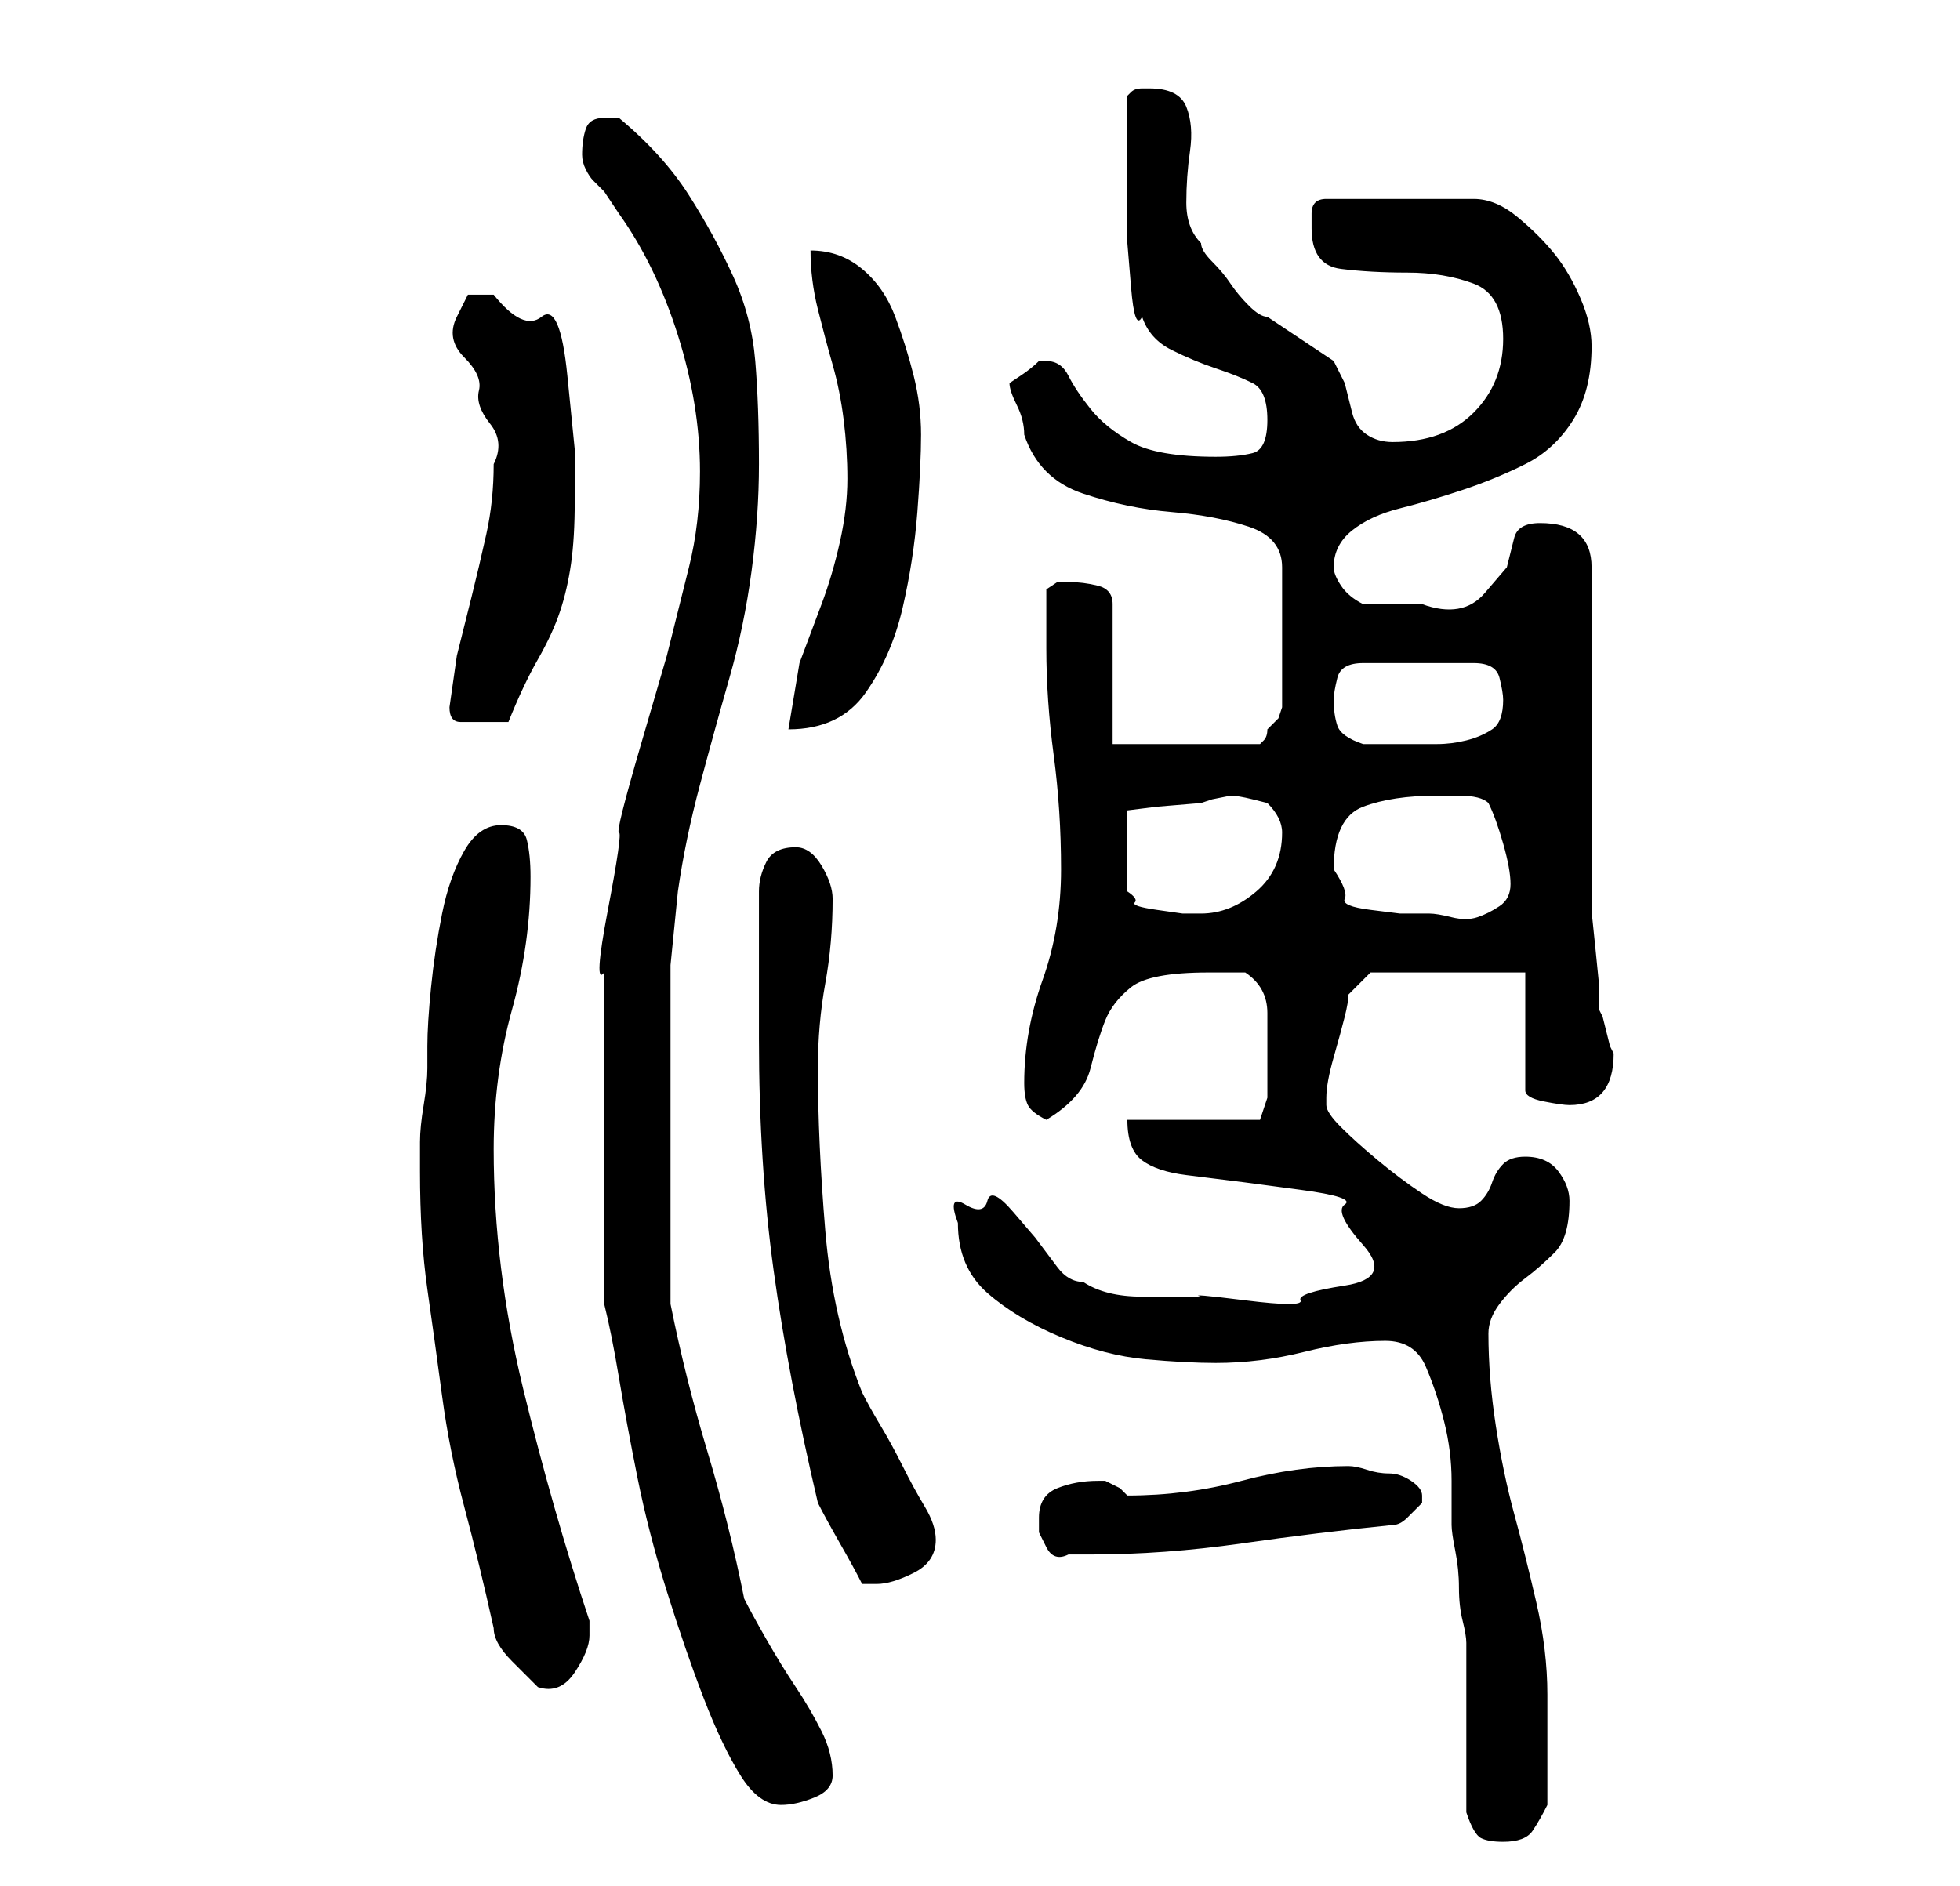 <?xml version="1.0" standalone="no"?>
<!DOCTYPE svg PUBLIC "-//W3C//DTD SVG 1.1//EN" "http://www.w3.org/Graphics/SVG/1.1/DTD/svg11.dtd" >
<svg xmlns="http://www.w3.org/2000/svg" xmlns:xlink="http://www.w3.org/1999/xlink" version="1.1" viewBox="-10 0 266 256">
   <path fill="currentColor"
d="M189 246q1 3 2 3.5t3 0.5q3 0 4 -1.5t2 -3.5v-3v-4.5v-4.5v-3q0 -6 -1.5 -12.5t-3 -12t-2.5 -12t-1 -12.5q0 -2 1.5 -4t3.5 -3.5t4 -3.5t2 -7q0 -2 -1.5 -4t-4.5 -2q-2 0 -3 1t-1.5 2.5t-1.5 2.5t-3 1t-5 -2t-6 -4.5t-5 -4.5t-2 -3v0v-1q0 -2 1 -5.5t1.5 -5.5t0.5 -3
l3 -3h21v16q0 1 2.5 1.5t3.5 0.5q6 0 6 -7l-0.5 -1t-0.5 -2t-0.5 -2l-0.5 -1v-3.5t-0.5 -5t-0.5 -4.5v-3v-44q0 -6 -7 -6q-3 0 -3.5 2l-1 4t-3 3.5t-8.5 1.5h-4h-4q-2 -1 -3 -2.5t-1 -2.5q0 -3 2.5 -5t6.5 -3t8.5 -2.5t8.5 -3.5t6.5 -6t2.5 -10q0 -3 -1.5 -6.5t-3.5 -6
t-5 -5t-6 -2.5h-20q-2 0 -2 2v2q0 5 4 5.5t9 0.5t9 1.5t4 7.5t-4 10t-11 4q-2 0 -3.5 -1t-2 -3l-1 -4t-1.5 -3l-1.5 -1l-3 -2l-3 -2l-1.5 -1q-1 0 -2.5 -1.5t-2.5 -3t-2.5 -3t-1.5 -2.5q-2 -2 -2 -5.5t0.5 -7t-0.5 -6t-5 -2.5h-1v0q-1 0 -1.5 0.5l-0.5 0.5v10v5v5t0.5 6
t1.5 4q1 3 4 4.5t6 2.5t5 2t2 5t-2 4.5t-5 0.5q-8 0 -11.5 -2t-5.5 -4.5t-3 -4.5t-3 -2h-1q-1 1 -2.5 2l-1.5 1q0 1 1 3t1 4q2 6 8 8t12 2.5t10.5 2t4.5 5.5v19l-0.5 1.5t-1.5 1.5q0 1 -0.5 1.5l-0.5 0.5h-20v-19q0 -2 -2 -2.5t-4 -0.5h-1.5t-1.5 1v4v4q0 7 1 14.5t1 15.5
t-2.5 15t-2.5 14q0 2 0.5 3t2.5 2q5 -3 6 -7t2 -6.5t3.5 -4.5t10.5 -2h5q3 2 3 5.5v6.5v3v2l-1 3h-18q0 4 2 5.5t6 2l8 1t7.5 1t6 2t2.5 5.5t-2.5 5.5t-6 2t-7.5 0t-6 -0.5h-8q-5 0 -8 -2q-2 0 -3.5 -2l-3 -4t-3 -3.5t-3.5 -1.5t-3 0.5t-1 2.5q0 6 4 9.5t10 6t11.5 3
t9.5 0.5q6 0 12 -1.5t11 -1.5q4 0 5.5 3.5t2.5 7.5t1 8v6q0 1 0.5 3.5t0.5 5t0.5 4.5t0.5 3v4.5v7.5v6.5v4.5zM72 152v25q1 4 2 10t2.5 13.5t4 15.5t5 14.5t5 10.5t5.5 4q2 0 4.5 -1t2.5 -3q0 -3 -1.5 -6t-3.5 -6t-4 -6.5t-3 -5.5q-2 -10 -5 -20t-5 -20v-19v-10v-8v-9t1 -10
q1 -7 3 -14.5t4 -14.5t3 -14.5t1 -14.5q0 -8 -0.5 -14t-3 -11.5t-6 -11t-9.5 -10.5h-2q-2 0 -2.5 1.5t-0.5 3.5q0 1 0.5 2t1 1.5l1.5 1.5t2 3q5 7 8 16.5t3 18.5q0 7 -1.5 13l-3 12t-3.5 12t-3 12t-1.5 10.5t-0.5 8.5v9v11zM57 221q0 2 2.5 4.5l3.5 3.5q3 1 5 -2t2 -5v-2
q-5 -15 -9 -31.5t-4 -32.5q0 -10 2.5 -19t2.5 -18q0 -3 -0.5 -5t-3.5 -2t-5 3.5t-3 8.5t-1.5 10t-0.5 8v3q0 2 -0.5 5t-0.5 5v4q0 9 1 16t2 14.5t3 15t4 16.5zM101 204q1 2 3 5.5t3 5.5h2q2 0 5 -1.5t3 -4.5q0 -2 -1.5 -4.5t-3 -5.5t-3 -5.5t-2.5 -4.5q-4 -10 -5 -22t-1 -22
q0 -6 1 -11.5t1 -11.5q0 -2 -1.5 -4.5t-3.5 -2.5q-3 0 -4 2t-1 4v20q0 17 2 31.5t6 31.5zM131 206v2t1 2t3 1h3q10 0 20.5 -1.5t20.5 -2.5q1 0 2 -1l2 -2v-1q0 -1 -1.5 -2t-3 -1t-3 -0.5t-2.5 -0.5q-7 0 -14.5 2t-15.5 2l-1 -1t-2 -1h-1q-3 0 -5.5 1t-2.5 4zM157 108
q1 0 3 0.5l2 0.5q1 1 1.5 2t0.5 2q0 5 -3.5 8t-7.5 3h-2.5t-3.5 -0.5t-3 -1t-1 -1.5v-11l4 -0.5t6 -0.5l1.5 -0.5t2.5 -0.5zM171 118q0 -7 4 -8.5t10 -1.5h3q3 0 4 1q1 2 2 5.5t1 5.5t-1.5 3t-3 1.5t-3.5 0t-3 -0.5h-4t-4 -0.5t-3.5 -1.5t-1.5 -4zM171 95q0 -1 0.5 -3
t3.5 -2h15q3 0 3.5 2t0.5 3q0 3 -1.5 4t-3.5 1.5t-4 0.5h-3h-4h-3q-3 -1 -3.5 -2.5t-0.5 -3.5zM51 96q0 2 1.5 2h3.5h1h2q2 -5 4 -8.5t3 -6.5t1.5 -6.5t0.5 -8.5v-7t-1 -10t-3.5 -8t-6.5 -3h-3.5t-1.5 3t1 5.5t2 4.5t1.5 4.5t0.5 5.5q0 5 -1 9.5t-2 8.5l-2 8t-1 7zM105 65
q0 4 -1 8.5t-2.5 8.5l-3 8t-1.5 9q7 0 10.5 -5t5 -11.5t2 -13t0.5 -10.5t-1 -8t-2.5 -8t-4.5 -6.5t-7 -2.5q0 4 1 8t2 7.5t1.5 7.5t0.5 8z" />
</svg>
